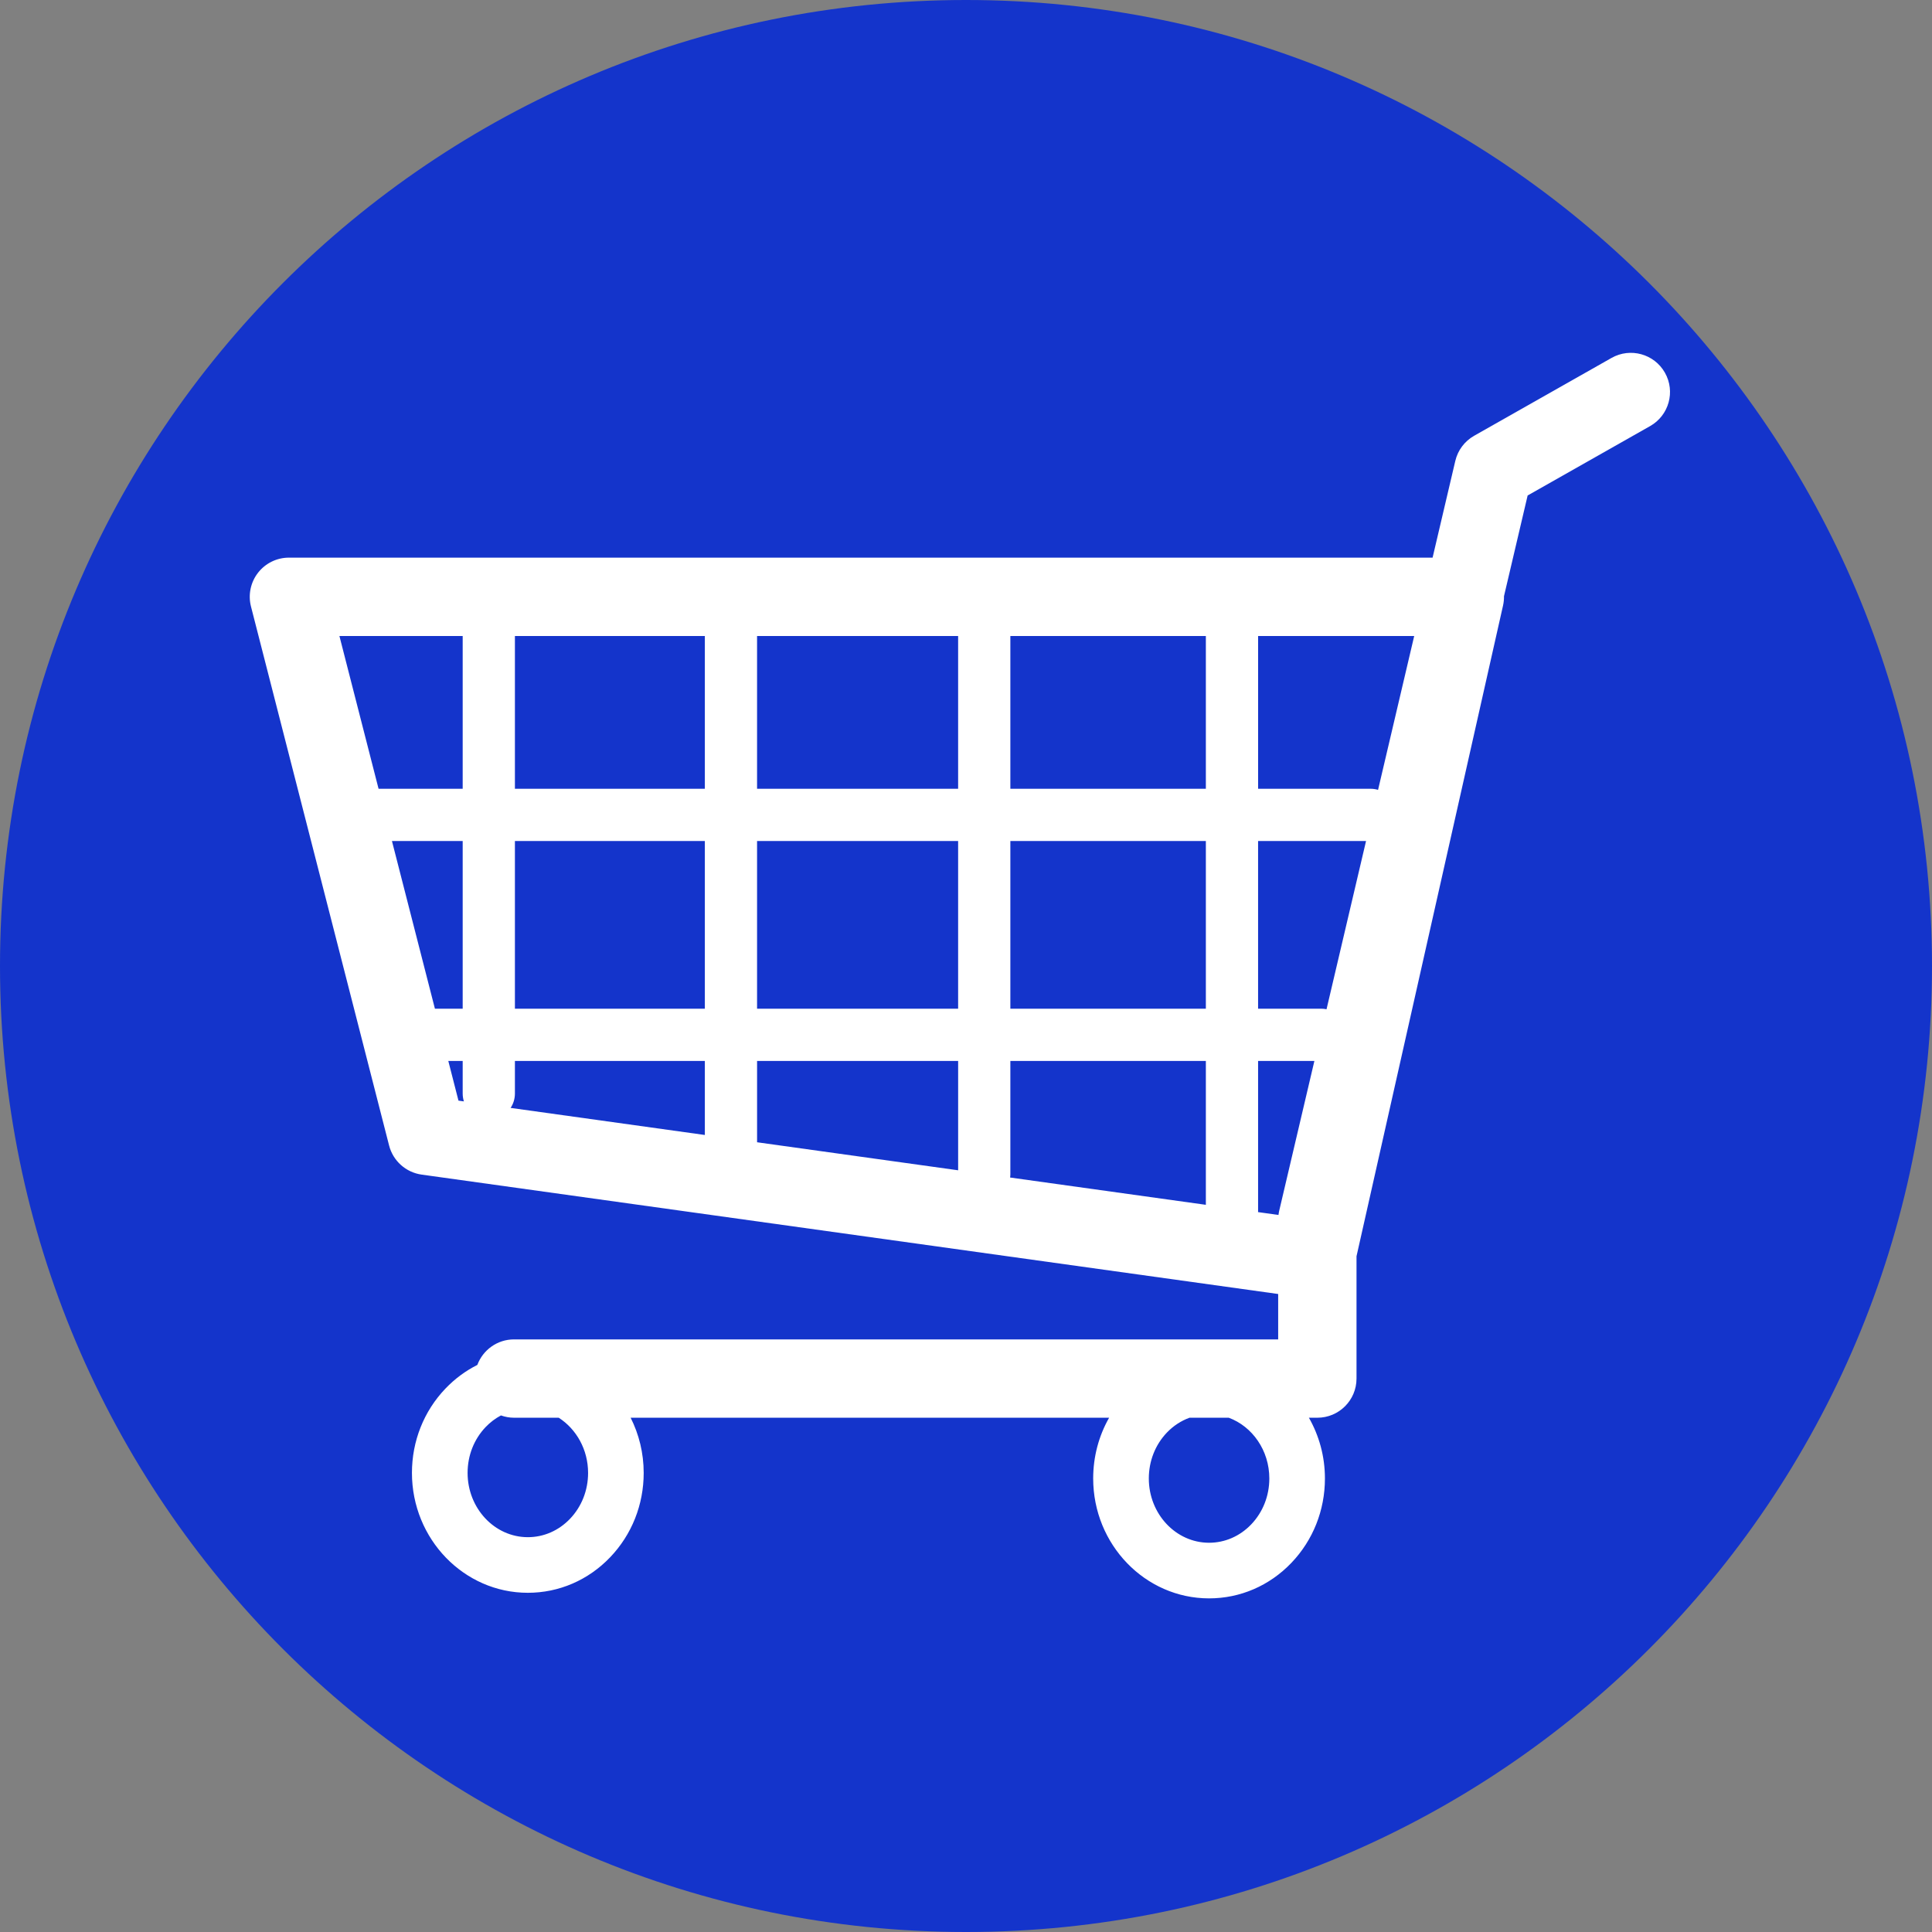 <?xml version="1.0" encoding="utf-8"?>
<!-- Generator: Adobe Illustrator 26.5.1, SVG Export Plug-In . SVG Version: 6.00 Build 0)  -->
<svg version="1.1" id="Layer_1" xmlns="http://www.w3.org/2000/svg" xmlns:xlink="http://www.w3.org/1999/xlink" x="0px" y="0px"
	 viewBox="0 0 108 108" style="enable-background:new 0 0 108 108;" xml:space="preserve">
<rect x="0" y="0" width="108" height="108" fill="#808080" stroke="none"/>
<style type="text/css">
	.st0{fill-rule:evenodd;clip-rule:evenodd;fill:#1434CB;}
	.st1{fill:#FFFFFF;}
</style>
<g transform="matrix(1,0,0,1,181.89,1066.91)">
	<path vector-effect="non-scaling-stroke" class="st0" d="M-73.89-1012.91c0,29.82-24.18,54-54,54s-54-24.18-54-54
		c0-29.82,24.18-54,54-54S-73.89-1042.73-73.89-1012.91"/>
</g>
<g transform="matrix(0.085,0,0,0.085,186.284,1903.98)">
	<path vector-effect="none" class="st1" d="M-1096.64-22154.66c-7.01-12.38-22.74-16.72-35.11-9.71l-90.36,51.2
		c-6.25,3.54-10.74,9.53-12.38,16.52l-14.94,63.62h-752.13c-7.96,0-15.47,3.68-20.35,9.97c-4.88,6.29-6.58,14.48-4.6,22.19
		l90.83,354.47c2.6,10.12,11.05,17.68,21.4,19.12l563.3,78.52v29.85h-502.54c-11.07,0-20.48,6.99-24.13,16.79
		c-7.69,3.86-14.78,9.07-20.97,15.55c-14.21,14.86-22.04,34.55-22.04,55.46c0,43.47,34.18,78.85,76.2,78.85c0,0,0,0,0.01,0
		c20.5,0,39.74-8.3,54.16-23.38c14.21-14.86,22.04-34.55,22.04-55.46v-0.01c0-13.08-3.11-25.41-8.58-36.28h314.67
		c-6.82,11.98-10.47,25.68-10.48,39.94c0,43.48,34.18,78.85,76.2,78.86h0.01c20.5,0,39.74-8.3,54.16-23.38
		c14.21-14.86,22.04-34.55,22.04-55.46c0,0,0-0.01,0-0.02c0-14.57-3.86-28.22-10.54-39.94h5.55c14.23,0,25.76-11.53,25.76-25.76
		v-80.43l96.38-428.03c0.45-2.01,0.64-4.04,0.61-6.06l15.55-66.24l80.56-45.65C-1093.97-22126.57-1089.62-22142.28-1096.64-22154.66
		 M-1852.94-21702.04h124.91v48.7l-127.74-17.81c1.79-2.71,2.83-5.95,2.83-9.44V-21702.04L-1852.94-21702.04 M-1933.81-21846.67
		h46.52v110.28h-18.26L-1933.81-21846.67 M-1852.94-21846.67h124.91v110.28h-124.91V-21846.67 M-1322.74-21736.39h-41.45v-110.28h71
		l-25.99,110.65C-1320.33-21736.26-1321.52-21736.39-1322.74-21736.39 M-1398.54-21736.39h-128.57v-110.28h128.57L-1398.54-21736.39
		 M-1561.46-21736.39h-132.23v-110.28h132.23V-21736.39 M-1527.11-21881.02v-100.48h128.57v100.48H-1527.11 M-1561.46-21881.02
		h-132.23v-100.48h132.23V-21881.02 M-1728.03-21881.02h-124.91v-100.48h124.91V-21881.02 M-1693.68-21702.04h132.23v71.92
		l-132.23-18.43V-21702.04 M-1527.11-21627.64v-74.4h128.57v94.63l-128.74-17.95
		C-1527.18-21626.11-1527.11-21626.87-1527.11-21627.64 M-1364.19-21603.2v-98.84h37.03l-23.14,98.53
		c-0.21,0.91-0.37,1.84-0.48,2.77l-13.44-1.88C-1364.22-21602.82-1364.19-21603.01-1364.19-21603.2 M-1285.29-21880.31
		c-1.54-0.46-3.17-0.71-4.86-0.71h-74.03v-100.48h102.66L-1285.29-21880.31 M-1887.29-21981.5v100.48h-55.32l-25.75-100.48H-1887.29
		 M-1896.75-21702.04h9.46v21.45c0,1.79,0.28,3.53,0.79,5.16l-3.56-0.5L-1896.75-21702.04 M-1804.82-21431.1L-1804.82-21431.1
		c0,11.45-4.23,22.17-11.89,30.19c-7.45,7.79-17.3,12.08-27.73,12.08l0,0c-21.85,0-39.62-18.97-39.62-42.27
		c0-11.45,4.22-22.16,11.89-30.18c2.99-3.13,6.39-5.67,10.04-7.62c2.7,0.96,5.6,1.51,8.63,1.51h29.36
		C-1812.59-21460-1804.82-21446.5-1804.82-21431.1 M-1356.8-21427.45C-1356.8-21427.44-1356.8-21427.44-1356.8-21427.45
		c0,11.45-4.23,22.17-11.89,30.19c-7.46,7.79-17.3,12.09-27.73,12.09c0,0,0,0-0.01,0c-21.85,0-39.63-18.97-39.62-42.28
		c0-11.44,4.23-22.16,11.89-30.18c4.28-4.47,9.35-7.74,14.86-9.76h25.82C-1367.98-21461.65-1356.8-21445.92-1356.8-21427.45"/>
</g>
</svg>
